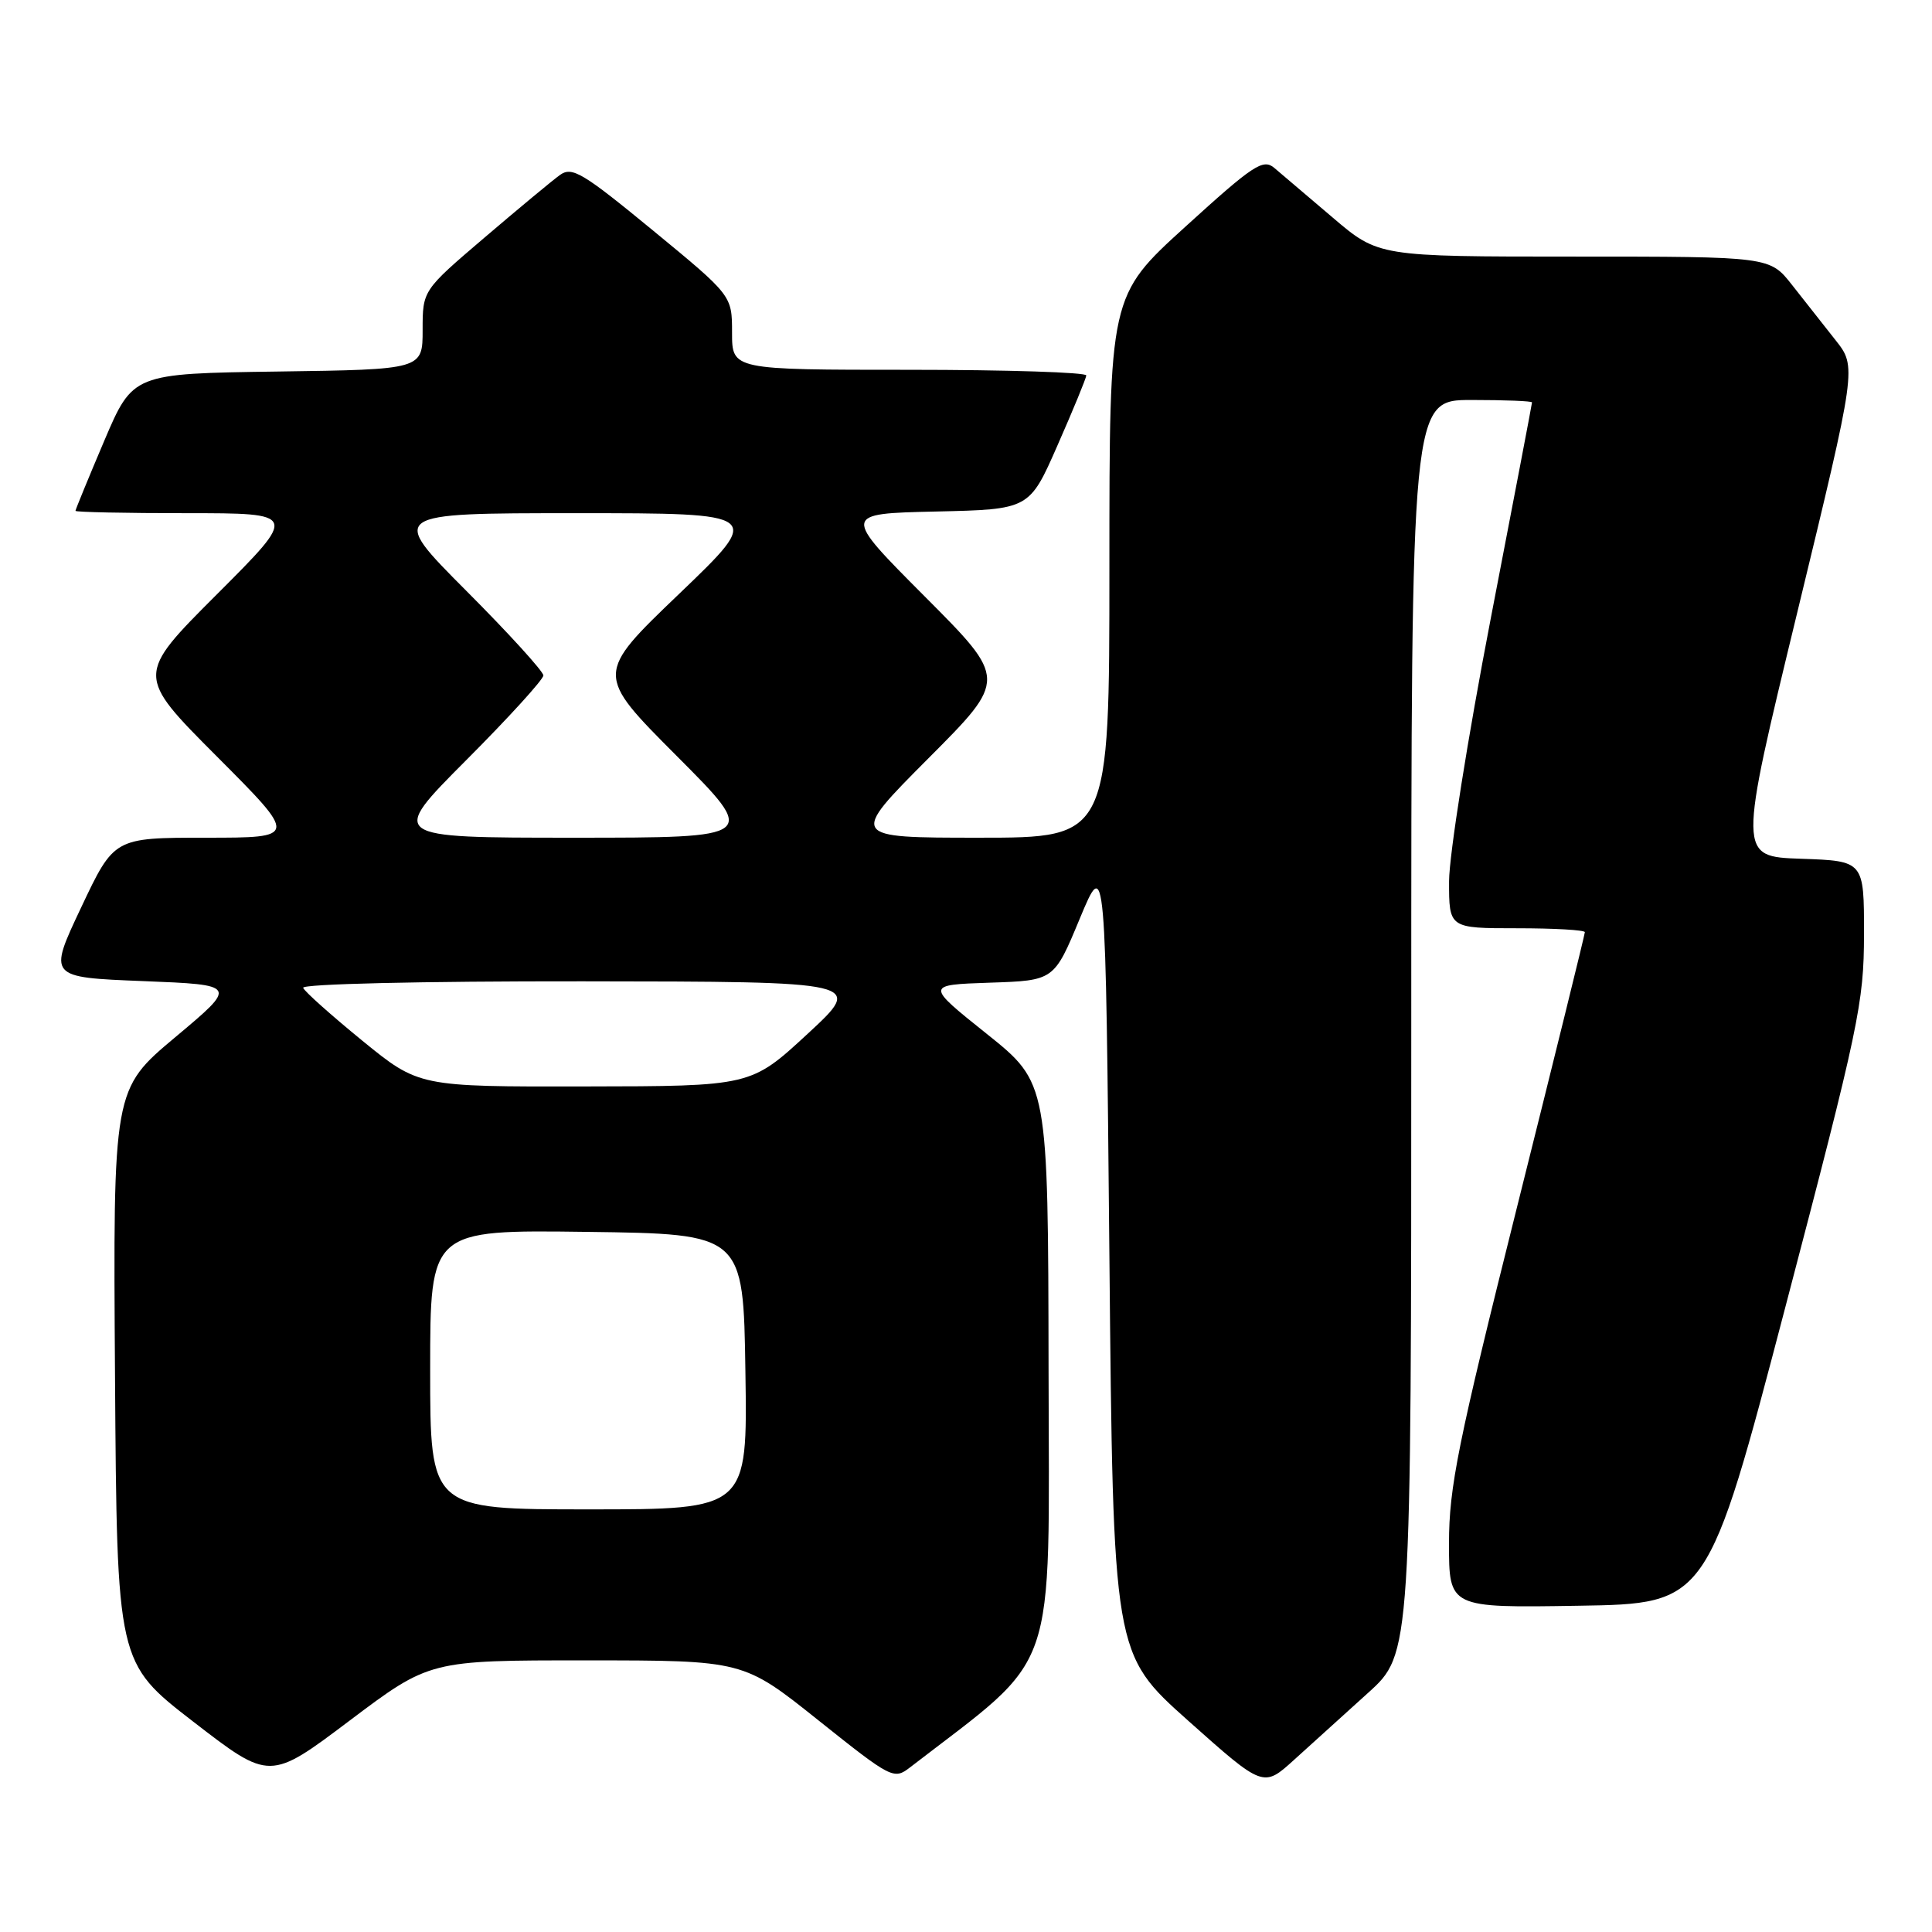 <?xml version="1.0" encoding="UTF-8" standalone="no"?>
<!DOCTYPE svg PUBLIC "-//W3C//DTD SVG 1.1//EN" "http://www.w3.org/Graphics/SVG/1.1/DTD/svg11.dtd" >
<svg xmlns="http://www.w3.org/2000/svg" xmlns:xlink="http://www.w3.org/1999/xlink" version="1.1" viewBox="0 0 256 256">
 <g >
 <path fill="currentColor"
d=" M 181.27 224.32 C 187.00 219.15 187.00 219.15 187.00 136.07 C 187.00 53.00 187.00 53.00 195.00 53.00 C 199.40 53.00 203.00 53.14 203.00 53.32 C 203.00 53.49 200.53 66.43 197.51 82.07 C 194.49 97.71 192.02 113.31 192.01 116.75 C 192.00 123.00 192.00 123.00 201.00 123.00 C 205.95 123.00 210.00 123.23 210.00 123.52 C 210.00 123.81 205.95 140.22 201.00 160.00 C 193.17 191.27 192.00 197.07 192.00 204.50 C 192.00 213.05 192.00 213.05 209.13 212.77 C 226.26 212.50 226.26 212.50 236.62 173.00 C 246.33 135.98 246.98 132.89 246.99 123.79 C 247.00 114.08 247.00 114.08 238.65 113.79 C 230.30 113.50 230.30 113.50 238.17 81.06 C 246.03 48.62 246.03 48.62 243.21 45.06 C 241.66 43.10 239.07 39.81 237.45 37.75 C 234.50 34.00 234.50 34.00 208.58 34.00 C 182.66 34.00 182.66 34.00 176.58 28.82 C 173.23 25.97 169.75 23.01 168.84 22.24 C 167.36 21.00 166.06 21.86 157.09 30.02 C 147.00 39.19 147.00 39.19 147.00 75.10 C 147.00 111.00 147.00 111.00 129.77 111.00 C 112.54 111.00 112.54 111.00 123.00 100.50 C 133.47 90.00 133.47 90.00 122.53 79.03 C 111.60 68.06 111.60 68.06 124.00 67.78 C 136.40 67.50 136.40 67.50 140.13 59.00 C 142.19 54.33 143.90 50.16 143.94 49.75 C 143.97 49.34 133.43 49.00 120.50 49.00 C 97.00 49.00 97.00 49.00 97.00 44.08 C 97.00 39.16 97.00 39.16 86.50 30.52 C 77.18 22.86 75.80 22.03 74.19 23.19 C 73.19 23.91 68.69 27.65 64.19 31.49 C 56.00 38.48 56.00 38.48 56.00 43.72 C 56.00 48.96 56.00 48.96 36.80 49.23 C 17.61 49.50 17.61 49.50 13.80 58.44 C 11.71 63.36 10.00 67.53 10.00 67.69 C 10.00 67.86 16.63 68.00 24.74 68.00 C 39.49 68.00 39.49 68.00 28.75 78.74 C 18.01 89.48 18.01 89.48 28.74 100.24 C 39.47 111.00 39.47 111.00 27.29 111.00 C 15.12 111.00 15.12 111.00 10.75 120.25 C 6.38 129.50 6.38 129.50 18.94 130.00 C 31.50 130.50 31.50 130.50 23.24 137.42 C 14.98 144.34 14.98 144.34 15.24 182.33 C 15.50 220.32 15.50 220.32 25.62 228.14 C 35.75 235.96 35.75 235.96 46.34 227.98 C 56.94 220.00 56.94 220.00 77.72 220.01 C 98.50 220.01 98.50 220.01 108.44 227.95 C 118.14 235.69 118.44 235.84 120.58 234.19 C 140.43 218.89 139.00 222.99 138.94 181.50 C 138.88 143.50 138.88 143.50 130.76 137.00 C 122.63 130.50 122.63 130.50 131.15 130.21 C 139.67 129.93 139.67 129.93 143.08 121.71 C 146.50 113.50 146.50 113.50 147.00 166.32 C 147.50 219.13 147.50 219.13 157.45 228.01 C 167.40 236.88 167.40 236.88 171.47 233.19 C 173.71 231.16 178.12 227.17 181.27 224.32 Z  M 57.00 181.48 C 57.00 162.96 57.00 162.96 77.75 163.23 C 98.50 163.50 98.50 163.50 98.77 181.75 C 99.05 200.00 99.05 200.00 78.02 200.00 C 57.00 200.00 57.00 200.00 57.00 181.48 Z  M 48.00 137.89 C 43.88 134.52 40.35 131.38 40.17 130.89 C 39.98 130.38 55.84 130.01 77.17 130.03 C 114.50 130.07 114.50 130.07 107.00 137.00 C 99.50 143.93 99.50 143.93 77.50 143.96 C 55.50 144.00 55.50 144.00 48.00 137.89 Z  M 61.77 100.73 C 67.40 95.09 72.00 90.03 72.00 89.50 C 72.00 88.97 67.40 83.91 61.77 78.27 C 51.54 68.00 51.54 68.00 76.34 68.00 C 101.14 68.00 101.14 68.00 90.01 78.67 C 78.87 89.34 78.87 89.34 89.67 100.17 C 100.47 111.00 100.47 111.00 76.00 111.00 C 51.54 111.00 51.54 111.00 61.77 100.73 Z "/>
</g>
</svg>